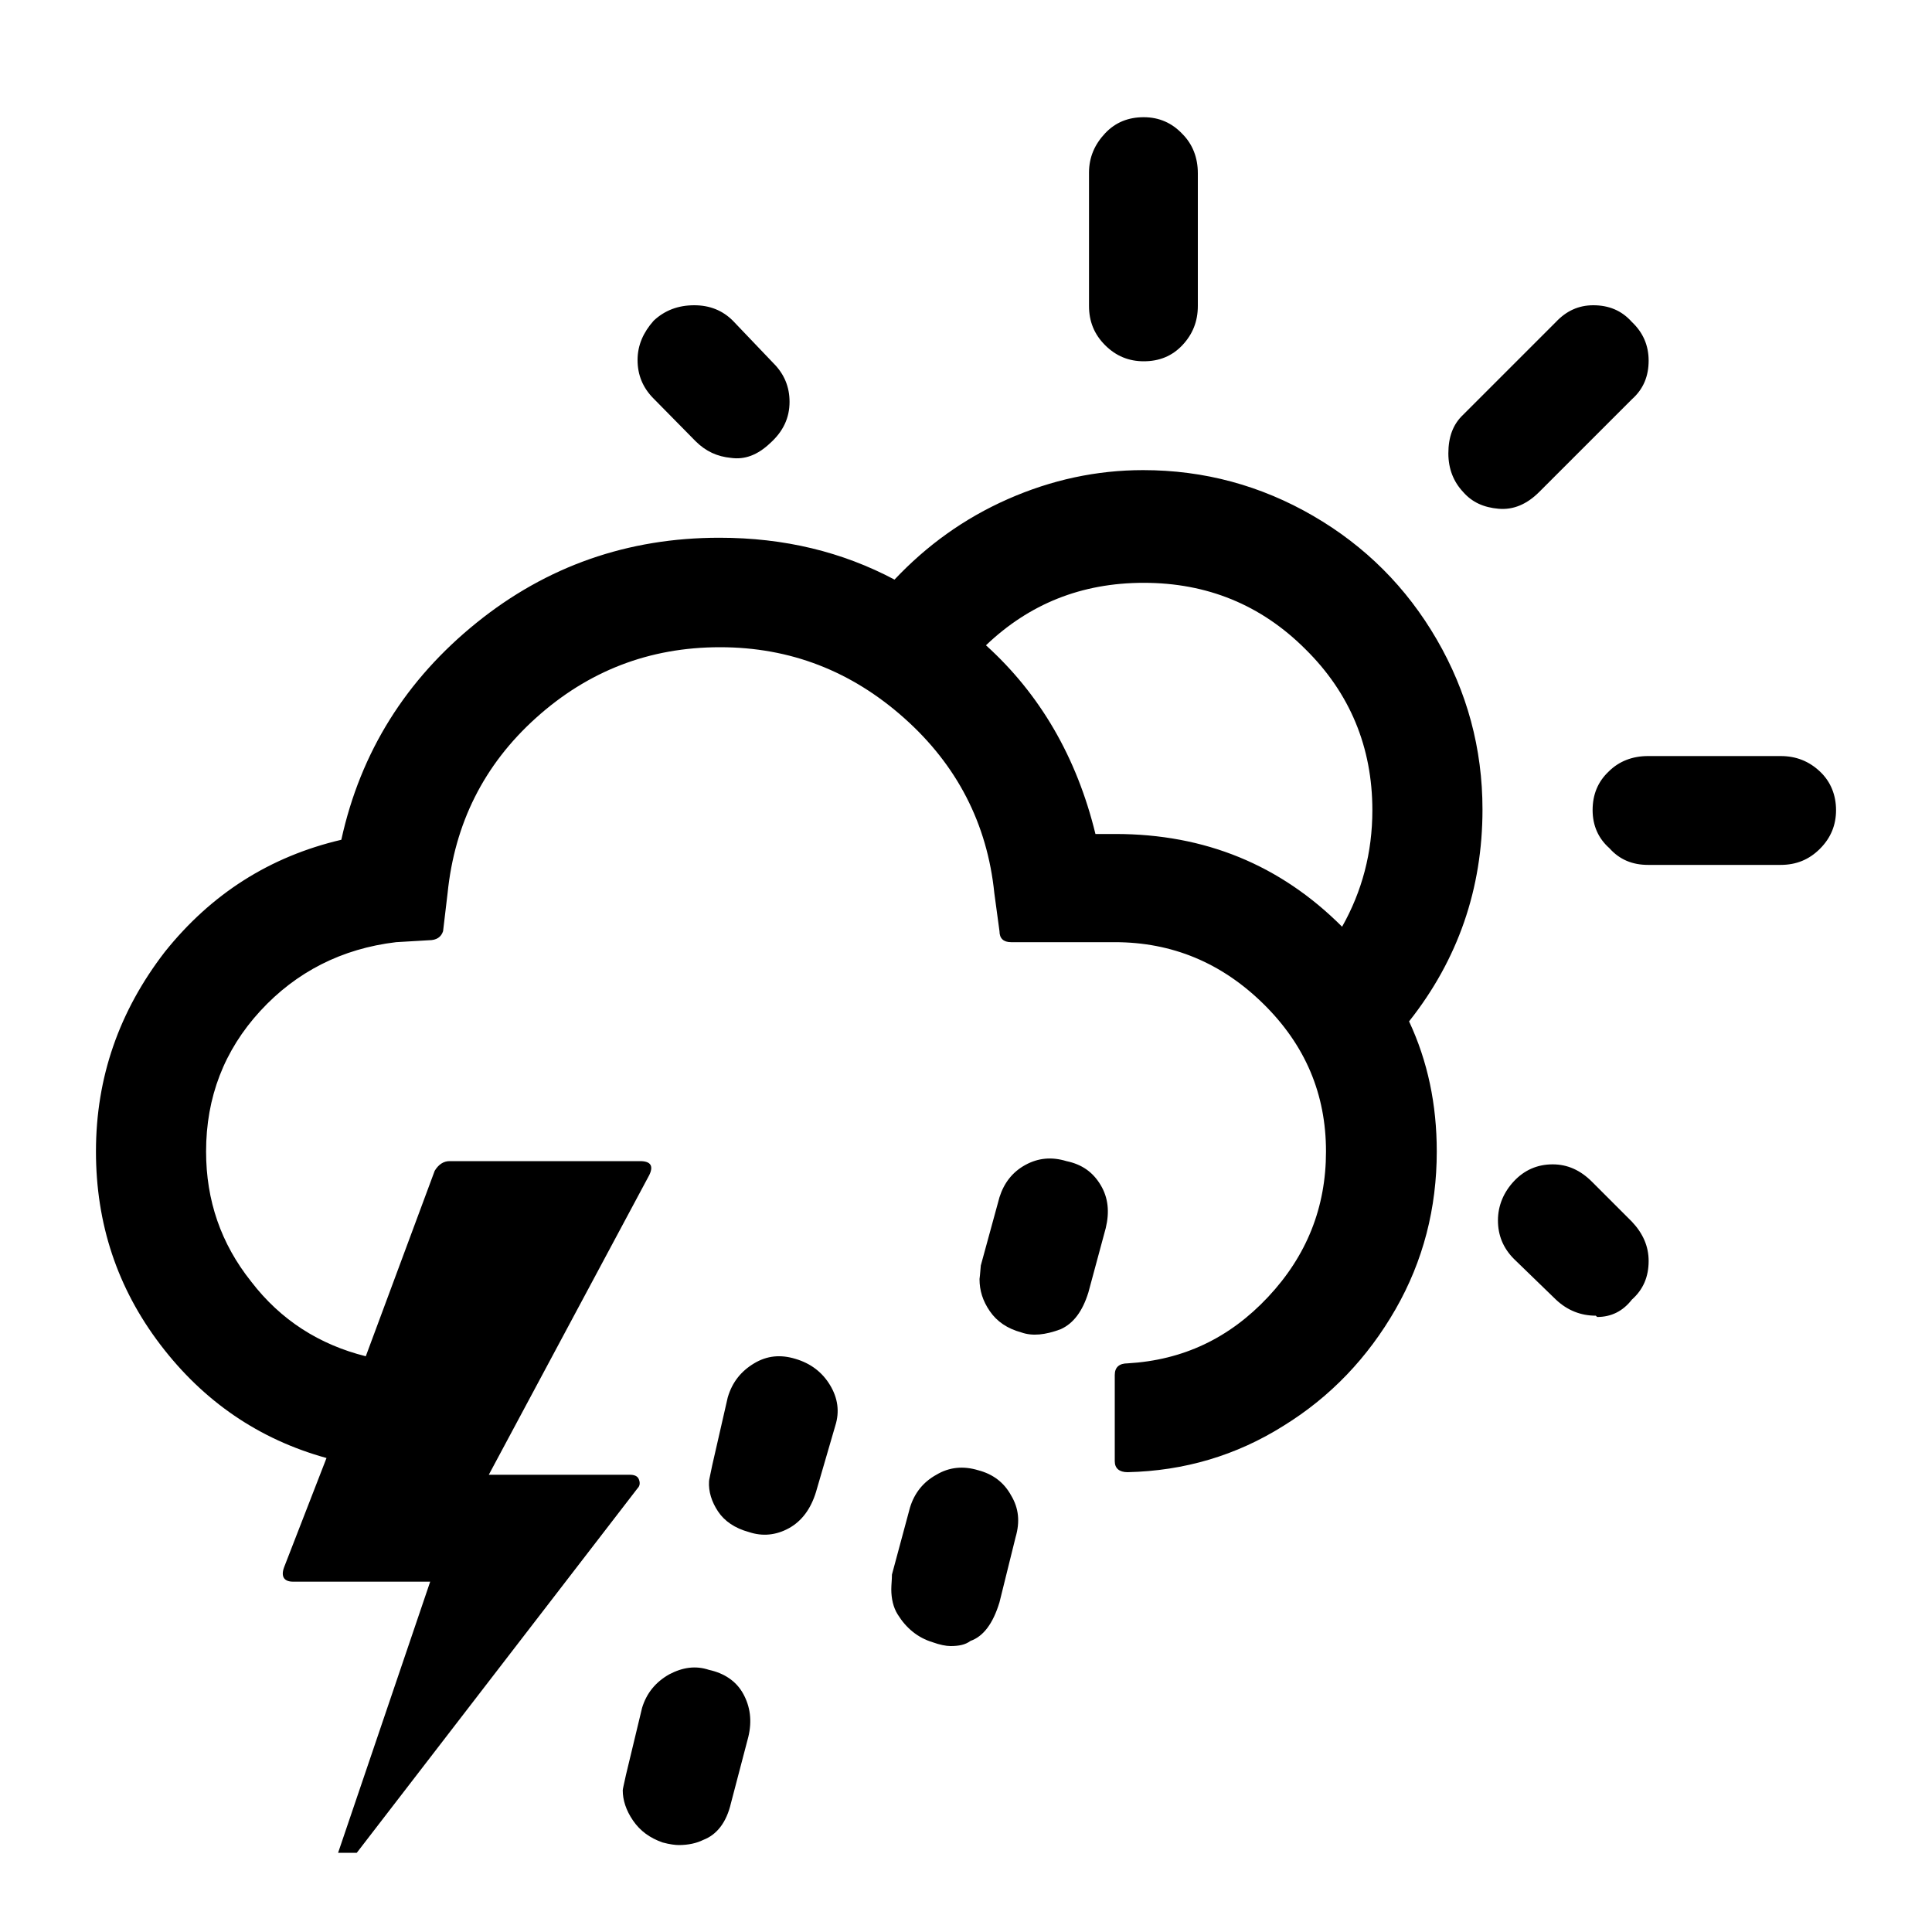 <?xml version="1.0" encoding="UTF-8"?>
<!-- Generated by Pixelmator Pro 3.6.18 -->
<svg width="30" height="30" viewBox="0 0 30 30" xmlns="http://www.w3.org/2000/svg">
    <path id="Path" fill="#000000" stroke="none" d="M 1.49 17.88 C 1.49 19 1.82 20 2.49 20.88 C 3.16 21.76 4.02 22.35 5.07 22.64 L 4.41 24.34 C 4.36 24.48 4.41 24.56 4.55 24.56 L 6.68 24.56 L 5.25 28.77 L 5.54 28.77 L 9.9 23.11 C 9.94 23.07 9.94 23.02 9.92 22.97 C 9.9 22.92 9.85 22.9 9.78 22.9 L 7.59 22.9 L 10.08 18.25 C 10.15 18.11 10.11 18.03 9.94 18.03 L 6.98 18.03 C 6.89 18.03 6.81 18.08 6.75 18.18 L 5.68 21.06 C 4.96 20.88 4.36 20.5 3.9 19.9 C 3.43 19.31 3.2 18.64 3.2 17.88 C 3.2 17.04 3.48 16.31 4.04 15.7 C 4.6 15.09 5.31 14.73 6.15 14.63 L 6.66 14.6 C 6.78 14.6 6.85 14.55 6.88 14.46 L 6.95 13.87 C 7.06 12.79 7.51 11.88 8.32 11.15 C 9.13 10.42 10.08 10.05 11.18 10.05 C 12.27 10.05 13.22 10.42 14.04 11.15 C 14.86 11.88 15.33 12.79 15.44 13.87 L 15.52 14.46 C 15.52 14.57 15.58 14.63 15.7 14.63 L 17.31 14.63 C 18.2 14.63 18.97 14.95 19.62 15.59 C 20.27 16.23 20.59 16.99 20.59 17.88 C 20.59 18.75 20.29 19.5 19.69 20.14 C 19.09 20.78 18.37 21.12 17.51 21.17 C 17.38 21.17 17.31 21.23 17.31 21.35 L 17.31 22.69 C 17.31 22.8 17.38 22.86 17.51 22.86 C 18.39 22.84 19.2 22.6 19.93 22.14 C 20.66 21.69 21.24 21.08 21.67 20.33 C 22.1 19.58 22.31 18.76 22.31 17.88 C 22.31 17.15 22.17 16.48 21.88 15.86 C 22.64 14.9 23.02 13.8 23.02 12.57 C 23.02 11.62 22.78 10.74 22.31 9.93 C 21.84 9.12 21.2 8.48 20.39 8.01 C 19.58 7.54 18.7 7.3 17.75 7.3 C 17.03 7.3 16.33 7.45 15.65 7.75 C 14.97 8.05 14.39 8.47 13.89 9 C 13.08 8.57 12.18 8.35 11.17 8.35 C 9.75 8.35 8.49 8.79 7.4 9.67 C 6.31 10.55 5.6 11.67 5.3 13.04 C 4.19 13.3 3.28 13.88 2.56 14.78 C 1.85 15.7 1.49 16.73 1.49 17.88 Z M 9.67 27.8 C 9.67 27.95 9.72 28.11 9.83 28.27 C 9.94 28.43 10.09 28.54 10.29 28.61 C 10.4 28.64 10.49 28.65 10.54 28.65 C 10.69 28.65 10.82 28.62 10.92 28.57 C 11.13 28.49 11.28 28.3 11.35 28 L 11.62 26.97 C 11.68 26.72 11.65 26.5 11.54 26.3 C 11.43 26.1 11.24 25.98 11.01 25.93 C 10.8 25.86 10.6 25.89 10.39 26 C 10.18 26.12 10.04 26.29 9.97 26.52 L 9.72 27.56 C 9.69 27.7 9.67 27.78 9.67 27.8 Z M 9.9 5.59 C 9.9 5.82 9.98 6.02 10.15 6.19 L 10.8 6.85 C 10.96 7.01 11.14 7.09 11.35 7.11 C 11.56 7.14 11.76 7.07 11.96 6.88 C 12.16 6.7 12.26 6.49 12.26 6.24 C 12.26 6.01 12.18 5.81 12.01 5.64 L 11.38 4.98 C 11.22 4.82 11.02 4.74 10.78 4.74 C 10.53 4.74 10.32 4.82 10.15 4.98 C 9.99 5.16 9.9 5.36 9.9 5.59 Z M 11.01 23 C 11 23.16 11.05 23.32 11.15 23.47 C 11.25 23.62 11.41 23.73 11.63 23.79 C 11.84 23.86 12.05 23.84 12.25 23.73 C 12.45 23.62 12.59 23.43 12.67 23.17 L 12.97 22.14 C 13.04 21.92 13.01 21.71 12.89 21.51 C 12.77 21.31 12.59 21.17 12.35 21.1 C 12.12 21.03 11.91 21.05 11.71 21.17 C 11.51 21.29 11.37 21.46 11.3 21.7 L 11.06 22.75 C 11.03 22.9 11.01 22.98 11.01 23 Z M 13.84 24.68 C 13.84 24.82 13.87 24.96 13.94 25.07 C 14.07 25.28 14.25 25.43 14.48 25.5 C 14.59 25.54 14.69 25.56 14.76 25.56 C 14.89 25.56 14.99 25.54 15.07 25.48 C 15.27 25.41 15.42 25.21 15.52 24.88 L 15.77 23.87 C 15.84 23.63 15.82 23.42 15.7 23.22 C 15.59 23.02 15.42 22.89 15.19 22.83 C 14.96 22.76 14.74 22.78 14.54 22.9 C 14.34 23.01 14.2 23.18 14.13 23.41 L 13.85 24.45 C 13.85 24.53 13.84 24.61 13.84 24.68 Z M 15.21 19.86 C 15.21 20.04 15.26 20.2 15.37 20.36 C 15.48 20.52 15.64 20.63 15.86 20.69 C 16.03 20.75 16.23 20.73 16.47 20.64 C 16.67 20.55 16.81 20.36 16.9 20.07 L 17.17 19.07 C 17.23 18.82 17.21 18.6 17.09 18.4 C 16.97 18.2 16.8 18.08 16.56 18.03 C 16.33 17.96 16.12 17.98 15.92 18.09 C 15.72 18.2 15.59 18.37 15.52 18.59 L 15.23 19.65 C 15.22 19.79 15.21 19.86 15.21 19.86 Z M 15.31 10.02 C 15.98 9.38 16.79 9.05 17.76 9.05 C 18.74 9.05 19.58 9.39 20.27 10.08 C 20.96 10.76 21.31 11.6 21.31 12.58 C 21.31 13.24 21.15 13.84 20.84 14.39 C 19.88 13.43 18.71 12.95 17.32 12.95 L 17.01 12.95 C 16.72 11.76 16.15 10.78 15.31 10.02 Z M 16.91 4.75 C 16.91 4.99 16.99 5.19 17.16 5.36 C 17.33 5.53 17.53 5.61 17.76 5.61 C 18 5.61 18.2 5.53 18.36 5.36 C 18.52 5.19 18.6 4.99 18.6 4.75 L 18.6 2.69 C 18.6 2.45 18.52 2.24 18.36 2.08 C 18.2 1.91 18 1.82 17.76 1.82 C 17.52 1.82 17.32 1.9 17.16 2.07 C 17 2.24 16.91 2.44 16.91 2.68 L 16.91 4.75 Z M 22.49 7.04 C 22.49 7.28 22.57 7.48 22.72 7.64 C 22.86 7.8 23.04 7.88 23.27 7.9 C 23.5 7.92 23.71 7.83 23.9 7.64 L 25.34 6.2 C 25.52 6.04 25.6 5.84 25.6 5.6 C 25.6 5.36 25.51 5.16 25.34 5 C 25.18 4.82 24.98 4.74 24.74 4.74 C 24.51 4.74 24.32 4.83 24.16 5 L 22.72 6.44 C 22.56 6.59 22.49 6.79 22.49 7.04 Z M 23.26 18.95 C 23.26 19.18 23.34 19.38 23.51 19.55 L 24.16 20.18 C 24.34 20.35 24.55 20.43 24.78 20.43 L 24.8 20.45 C 25.02 20.45 25.2 20.36 25.34 20.18 C 25.52 20.02 25.6 19.82 25.6 19.58 C 25.6 19.35 25.51 19.15 25.34 18.97 L 24.72 18.35 C 24.54 18.17 24.34 18.08 24.11 18.08 C 23.87 18.08 23.67 18.17 23.51 18.34 C 23.35 18.51 23.26 18.72 23.26 18.95 Z M 24.73 12.58 C 24.73 12.82 24.82 13.02 24.99 13.17 C 25.15 13.35 25.35 13.43 25.59 13.43 L 27.65 13.43 C 27.89 13.43 28.09 13.35 28.26 13.18 C 28.43 13.01 28.51 12.81 28.51 12.58 C 28.51 12.35 28.43 12.14 28.26 11.98 C 28.09 11.82 27.89 11.74 27.65 11.74 L 25.59 11.74 C 25.35 11.74 25.14 11.82 24.98 11.98 C 24.81 12.14 24.73 12.34 24.73 12.58 Z"/>
</svg>
